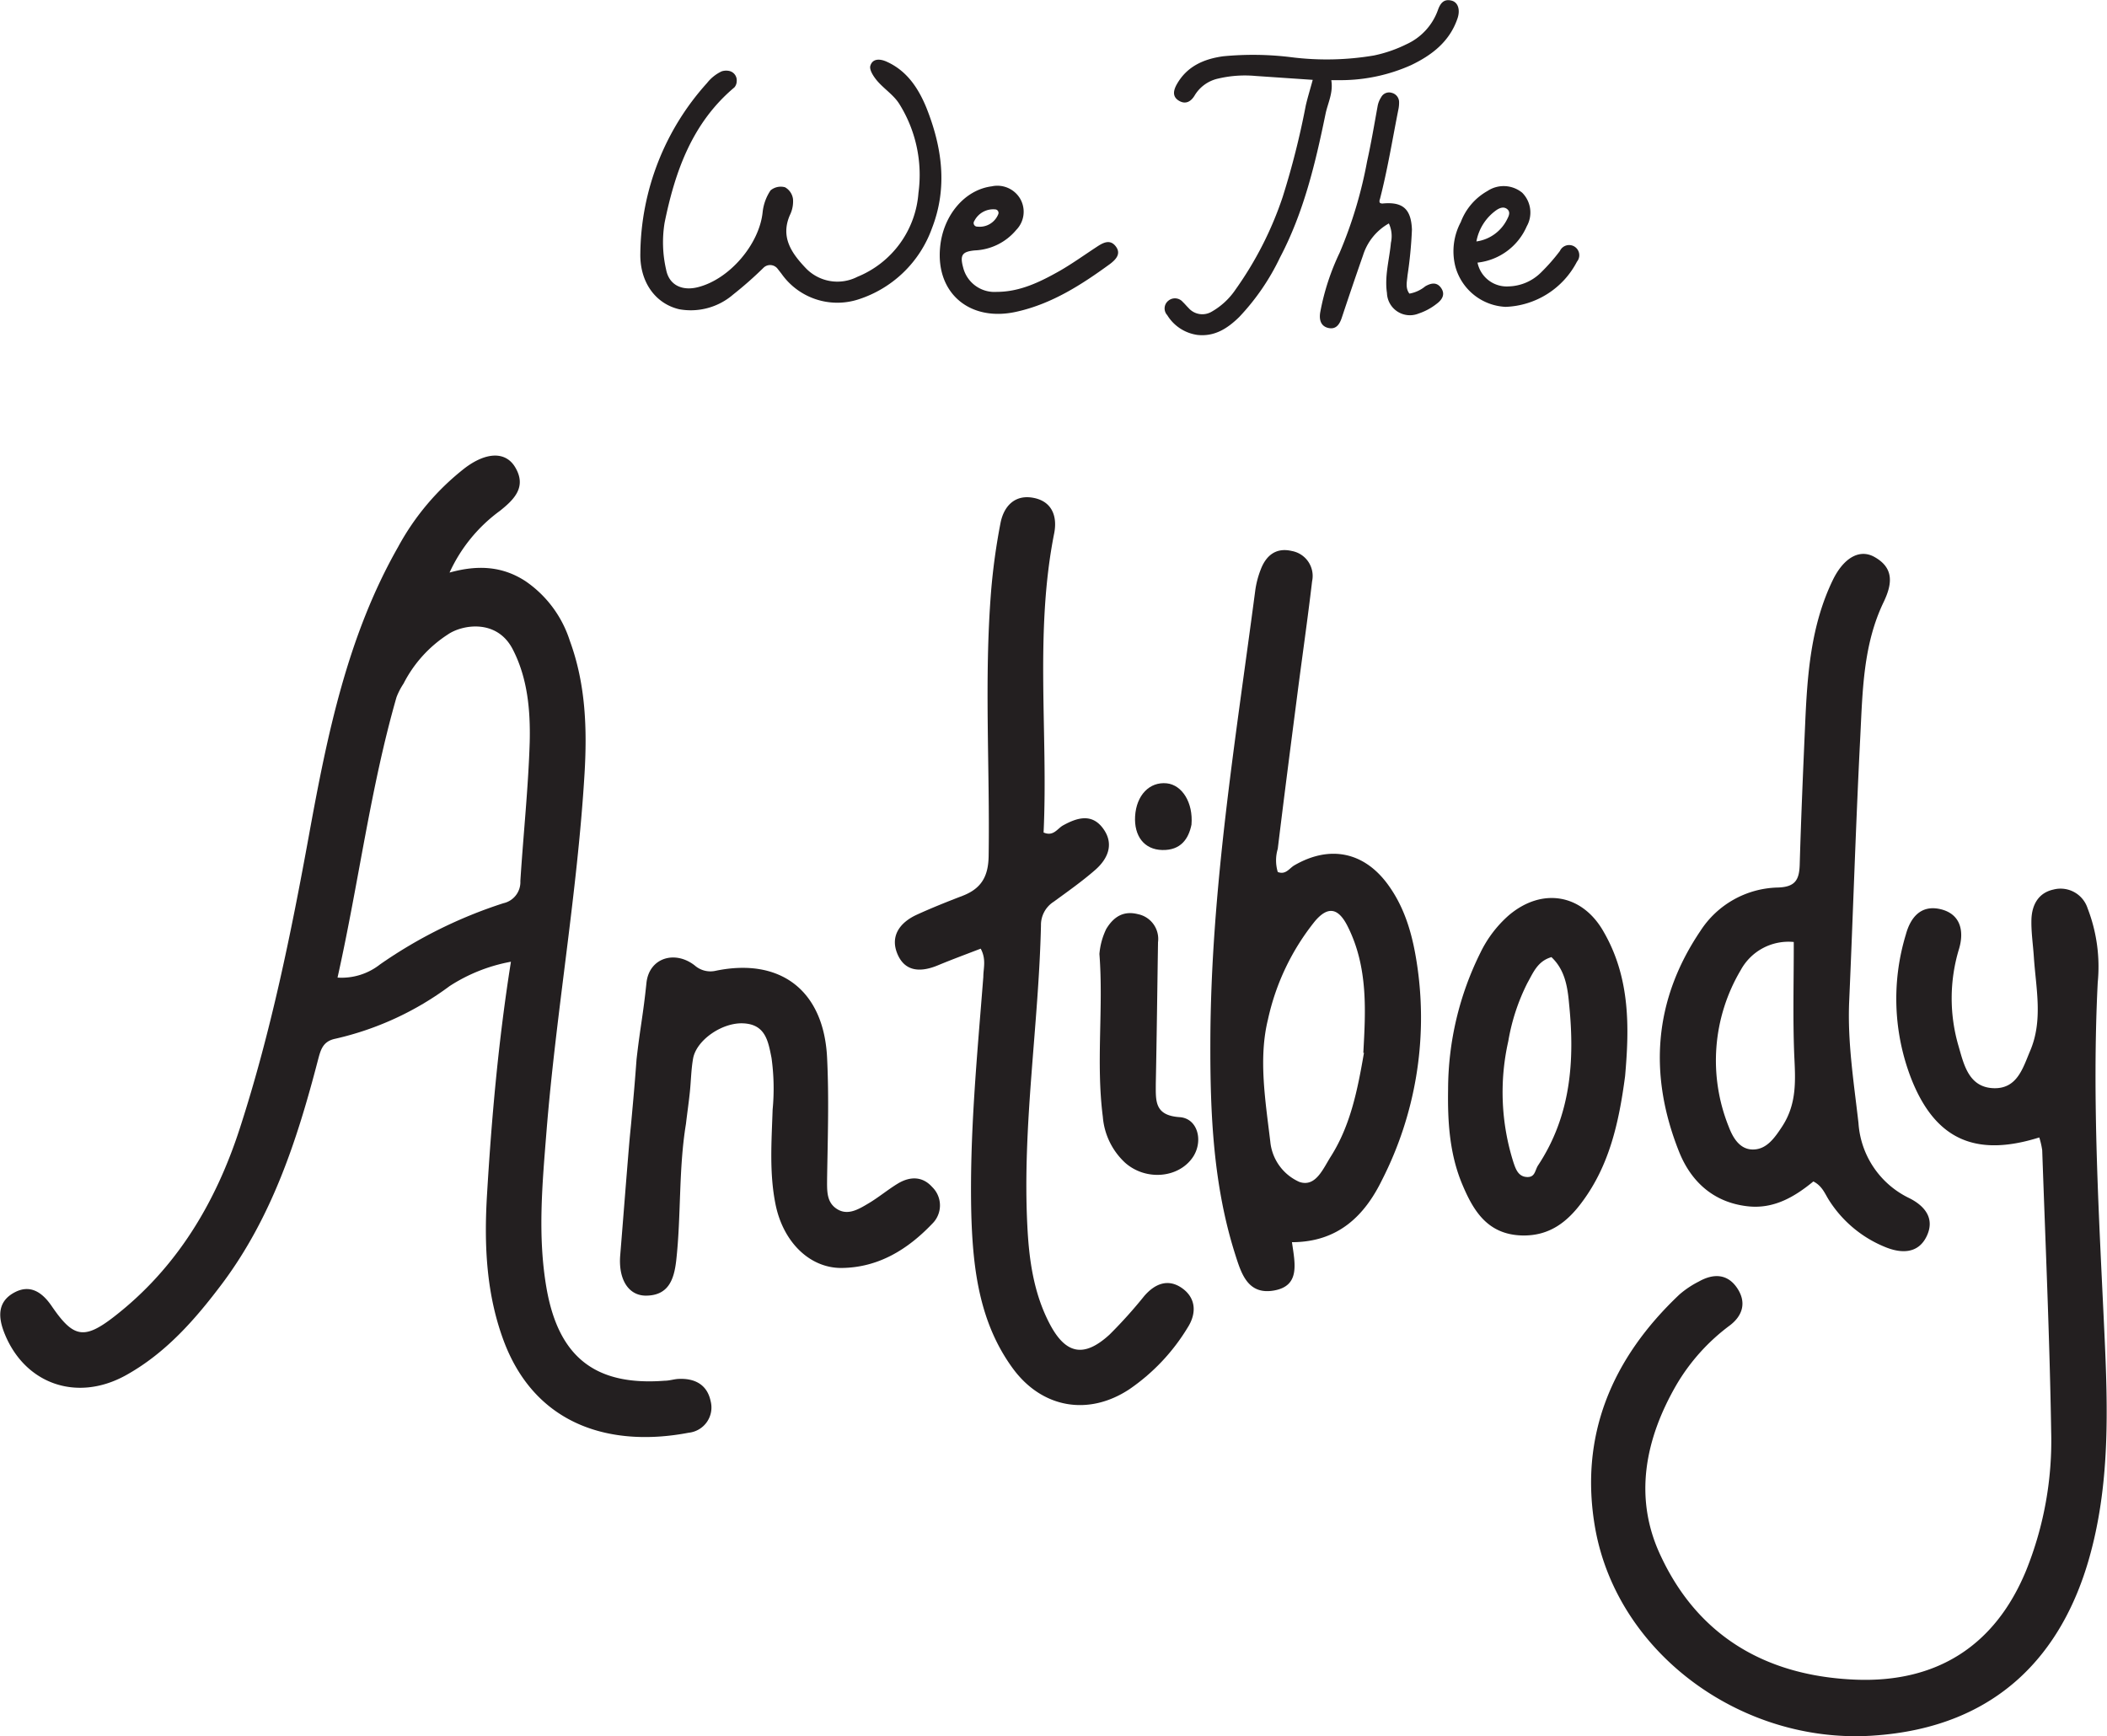 <svg xmlns="http://www.w3.org/2000/svg" viewBox="0 0 265.7 218.94"><defs><style>.cls-1{fill:#231f20;}</style></defs><g id="Layer_2" data-name="Layer 2"><g id="Layer_1-2" data-name="Layer 1"><path class="cls-1" d="M98.07,33.91a1.19,1.19,0,0,0-1.77-.16,47.35,47.35,0,0,1-3.84,3.39A8.18,8.18,0,0,1,85.65,39c-3-.7-5-3.44-4.9-7.1a32.56,32.56,0,0,1,8.41-21.43A5.11,5.11,0,0,1,91,9a1.82,1.82,0,0,1,.85-.07,1.21,1.21,0,0,1,1.05,1.33,1.2,1.2,0,0,1-.29.76c-5.32,4.47-7.48,10.59-8.8,17.06A15.31,15.31,0,0,0,84,34c.38,2,2.07,2.71,4,2.22,4-1,7.75-5.42,8.17-9.45a6.06,6.06,0,0,1,1-2.76A2,2,0,0,1,99,23.62a2,2,0,0,1,1,1.48,3.88,3.88,0,0,1-.38,2c-1.23,2.78.19,4.81,1.93,6.65a5.52,5.52,0,0,0,6.57,1.16,12.4,12.4,0,0,0,7.7-10.58A16.87,16.87,0,0,0,113.4,13.1c-.7-1.12-1.92-1.89-2.79-2.91-.44-.52-1-1.36-.86-1.88.29-1,1.3-.89,2.11-.51,2.52,1.15,3.94,3.32,4.94,5.73,2,5,2.73,10.09.73,15.24a14.61,14.61,0,0,1-9.32,9,8.61,8.61,0,0,1-9.67-3.26Z"/><path class="cls-1" d="M118.55,31.2c.36-4,3.08-7.26,6.51-7.7A3.34,3.34,0,0,1,128.61,25a3.28,3.28,0,0,1-.46,4,7.19,7.19,0,0,1-5.22,2.58c-1.61.15-1.89.6-1.48,2.13a4.07,4.07,0,0,0,4.24,3.1c2.95,0,5.51-1.27,8-2.68,1.59-.92,3.09-2,4.62-3,.8-.53,1.67-1,2.39-.06s0,1.67-.72,2.22c-3.58,2.61-7.29,5-11.69,6C122.39,40.67,118,37.05,118.55,31.2Zm4.7-2.62A2.52,2.52,0,0,0,125.89,27a.44.44,0,0,0-.36-.59,2.67,2.67,0,0,0-2.66,1.45A.45.45,0,0,0,123.25,28.58Z"/><path class="cls-1" d="M167.88,10.11c.27,1.61-.45,2.9-.73,4.28-1.28,6.23-2.75,12.41-5.74,18.09a29.05,29.05,0,0,1-5.14,7.5c-1.44,1.41-3.07,2.5-5.27,2.26a5.32,5.32,0,0,1-3.81-2.5,1.24,1.24,0,0,1,.15-1.82,1.3,1.3,0,0,1,1.82.17c.25.23.46.5.7.73a2.31,2.31,0,0,0,2.95.48,9,9,0,0,0,3-2.79,44.32,44.32,0,0,0,5.94-11.67,101.68,101.68,0,0,0,2.91-11.52c.23-1,.56-2.07.88-3.25l-7.2-.49a14.72,14.72,0,0,0-4.68.32,4.61,4.61,0,0,0-3,2.12c-.44.75-1.12,1.21-2,.68s-.67-1.35-.25-2.09c1.28-2.25,3.39-3.17,5.82-3.51a39.13,39.13,0,0,1,8.72.13A35.71,35.71,0,0,0,173.24,7a17,17,0,0,0,4.12-1.42,7.5,7.5,0,0,0,3.95-4.27c.3-.86.74-1.51,1.78-1.22.81.23,1.08,1.22.68,2.31-1,2.86-3.2,4.56-5.84,5.82a21.8,21.8,0,0,1-8.79,1.89C168.77,10.11,168.4,10.11,167.88,10.11Z"/><path class="cls-1" d="M175.14,28.18a7,7,0,0,0-3.25,4c-.91,2.6-1.8,5.22-2.67,7.84-.28.87-.73,1.57-1.72,1.34s-1.18-1.12-1-2.05a30.09,30.09,0,0,1,2.43-7.43,55.06,55.06,0,0,0,3.47-11.55c.51-2.29.9-4.62,1.32-6.93a3.06,3.06,0,0,1,.45-1.14,1.13,1.13,0,0,1,1.34-.55,1.21,1.21,0,0,1,.92,1.15,4.24,4.24,0,0,1-.1,1c-.74,3.73-1.35,7.5-2.3,11.19-.05.18-.14.35,0,.55a.82.82,0,0,0,.28.07c2.6-.26,3.64.69,3.74,3.29a53.51,53.51,0,0,1-.56,5.79c-.06.76-.3,1.56.24,2.28a4.29,4.29,0,0,0,2-.92c.71-.41,1.45-.58,2,.21s.14,1.48-.57,2a7.5,7.5,0,0,1-2.26,1.22,2.9,2.9,0,0,1-4-2.59c-.32-2.15.31-4.23.5-6.34A3.79,3.79,0,0,0,175.14,28.18Z"/><path class="cls-1" d="M186.32,33.12a3.76,3.76,0,0,0,3.91,3,6,6,0,0,0,4.12-1.78,24.17,24.17,0,0,0,2.36-2.69A1.28,1.28,0,1,1,198.86,33a10.56,10.56,0,0,1-9,5.7,6.9,6.9,0,0,1-6.34-5.11,7.81,7.81,0,0,1,.69-5.58,7.54,7.54,0,0,1,3.36-3.92,3.69,3.69,0,0,1,4.38.21,3.54,3.54,0,0,1,.58,4.24A7.68,7.68,0,0,1,186.32,33.12Zm-.14-2.67a5.1,5.1,0,0,0,3.89-2.83c.2-.39.43-.88,0-1.24s-.93-.17-1.34.1A6.2,6.2,0,0,0,186.18,30.45Z"/><path class="cls-1" d="M64.43,121.29a21.24,21.24,0,0,0-7.73,3.07A38.38,38.38,0,0,1,42.29,131c-1.61.33-1.86,1.43-2.21,2.75-2.6,10-5.76,19.67-12,28.05-3.42,4.56-7.15,8.84-12.22,11.65-6.29,3.47-12.91,1-15.38-5.52-.75-2-.71-3.82,1.32-4.92s3.56,0,4.74,1.74c2.7,3.94,4.05,4.25,7.85,1.3,7.9-6.13,12.81-14.37,15.84-23.71,3.93-12.12,6.47-24.59,8.75-37.11S43.8,80.23,50.19,69A31.78,31.78,0,0,1,58.66,59c2.67-2,5.09-2.08,6.29-.1,1.5,2.48-.08,4.07-1.9,5.52a19.83,19.83,0,0,0-6.36,7.79c3.58-1,6.68-.8,9.57,1.08a14.41,14.41,0,0,1,5.6,7.53c2,5.44,2.19,11.11,1.85,16.79-.91,15.12-3.59,30.06-4.8,45.15-.52,6.54-1.13,13.09,0,19.65,1.51,8.72,6.13,12.4,14.92,11.72.6,0,1.18-.21,1.78-.23,2-.08,3.56.71,4,2.79a3.2,3.2,0,0,1-2.77,4c-9.21,1.77-19-.48-23.21-11.3-2.34-6.09-2.6-12.45-2.21-18.82C62,140.87,62.86,131.19,64.43,121.29Zm-21.86,2a7.83,7.83,0,0,0,5.35-1.66,58.58,58.58,0,0,1,15.56-7.72,2.73,2.73,0,0,0,2.14-2.8c.37-5.85,1-11.7,1.18-17.56.09-3.94-.26-8-2.12-11.62-2-3.94-6.42-3.15-8.21-1.91a16.07,16.07,0,0,0-5.58,6.19A8.77,8.77,0,0,0,50,87.93C46.7,99.42,45.25,111.27,42.57,123.26Z"/><path class="cls-1" d="M257.16,143.45C249.05,146,244,143.65,241,136a27.85,27.85,0,0,1-.66-18.16c.59-2.16,1.9-3.71,4.27-3.2,2.62.57,3.1,2.75,2.44,5A21.41,21.41,0,0,0,247,132c.66,2.29,1.29,5.18,4.48,5.24,2.92.05,3.63-2.6,4.52-4.69,1.65-3.84.75-7.85.48-11.8-.1-1.59-.35-3.18-.31-4.76.05-1.81.83-3.37,2.76-3.8a3.58,3.58,0,0,1,4.32,2.35,20.43,20.43,0,0,1,1.28,9.38c-.74,14.73.16,29.43.84,44.14.45,9.66.74,19.3-2,28.74-3.26,11.2-11,21.09-27.35,22.1s-32-10.31-34.85-26.1c-2.08-11.68,2.09-21.49,10.61-29.54a12,12,0,0,1,2.47-1.65c1.78-1,3.55-1,4.78.79s.77,3.48-.87,4.74a25.23,25.23,0,0,0-6.74,7.48c-4,6.9-5.44,14.32-2,21.59,4.74,10.18,13.36,15.17,24.56,15.62,10.25.41,17.61-4.27,21.52-13.76a43.74,43.74,0,0,0,3.16-17.52c-.19-11.84-.72-23.66-1.13-35.49A10.43,10.43,0,0,0,257.16,143.45Z"/><path class="cls-1" d="M162.92,156.66c.39,2.71,1.05,5.5-2.25,6.09s-4.13-2.1-4.9-4.53c-2.78-8.73-3.17-17.78-3.14-26.81.05-19.16,3.17-38,5.67-57a11.69,11.69,0,0,1,.68-2.58c.68-1.79,1.94-2.81,3.93-2.34a3.2,3.2,0,0,1,2.55,3.82c-.57,4.85-1.27,9.67-1.89,14.5-.83,6.41-1.66,12.83-2.44,19.24a5.09,5.09,0,0,0,0,2.92c1,.4,1.46-.47,2.08-.83,4.43-2.58,8.77-1.74,11.8,2.4,2.3,3.14,3.22,6.78,3.75,10.56a45.06,45.06,0,0,1-4.47,26.69C172.11,153.26,168.79,156.65,162.92,156.66Zm9-23.88c.28-5.22.64-10.79-2-16-1.17-2.3-2.47-2.51-4.08-.63a29.88,29.88,0,0,0-5.95,12.44c-1.21,4.91-.31,10.28.3,15.4a6.2,6.2,0,0,0,3.67,5.07c2.08.71,3-1.72,4-3.27C170.29,141.92,171.18,137.55,172,132.78Z"/><path class="cls-1" d="M228.67,149c-2.36,1.94-5,3.51-8.3,3.13-4.31-.49-7.15-3.13-8.65-6.92-3.84-9.67-3.2-19.07,2.71-27.81a11.94,11.94,0,0,1,9.79-5.47c2.19-.07,2.67-1,2.73-2.88.17-5.86.42-11.73.68-17.59.27-6.27.69-12.52,3.5-18.32,1.35-2.77,3.38-4,5.31-2.86,2.48,1.42,2.14,3.47,1.08,5.68-2.57,5.35-2.64,11.18-2.93,16.92-.57,11.12-.91,22.25-1.4,33.37-.23,5.18.59,10.28,1.17,15.38a11.33,11.33,0,0,0,6.4,9.47c2,1,3.27,2.6,2.19,4.83s-3.24,2.15-5.2,1.35a15.11,15.11,0,0,1-7.1-5.91C230.13,150.56,229.8,149.57,228.67,149Zm-2.47-30.2a6.85,6.85,0,0,0-6.69,3.55A22.35,22.35,0,0,0,218,142.1c.53,1.4,1.4,2.89,3.08,2.87s2.68-1.41,3.66-2.91c1.88-2.88,1.67-5.85,1.52-9C226.07,128.34,226.21,123.61,226.2,118.8Z"/><path class="cls-1" d="M123.67,119.64c-1.9.73-3.66,1.38-5.39,2.1-2.09.87-4.11.88-5.09-1.38s.24-4,2.42-5c1.9-.87,3.84-1.64,5.79-2.39,2.31-.9,3.23-2.39,3.27-5,.17-11.13-.58-22.28.31-33.4A79.87,79.87,0,0,1,126.16,66c.42-2.21,1.86-3.69,4.23-3.2s2.94,2.44,2.55,4.44c-2.49,12.54-.75,25.19-1.34,37.75,1.23.54,1.73-.48,2.43-.88,1.8-1,3.65-1.56,5.07.37s.64,3.81-1,5.24-3.44,2.7-5.22,4a3.47,3.47,0,0,0-1.61,3c-.29,12.63-2.36,25.18-1.72,37.85.21,4.28.79,8.52,2.82,12.39s4.35,4.29,7.56,1.34a59.35,59.35,0,0,0,4.37-4.86c1.35-1.56,3-2.21,4.74-1s1.92,3.13.72,5a25.31,25.31,0,0,1-7.32,7.75c-5.18,3.44-11.06,2.41-14.74-2.64-4.18-5.73-5-12.44-5.21-19.25-.26-10.07.73-20.08,1.51-30.1C124,122.12,124.4,121,123.67,119.64Z"/><path class="cls-1" d="M86.5,141.75c-.94,5.72-.59,11.53-1.23,17.26-.28,2.4-1,4.38-3.82,4.39-2.22,0-3.48-2.08-3.24-5.07.39-4.76.75-9.51,1.15-14.26.07-.81.14-1.48.23-2.4.39-4.27.48-5.38.68-8.06.45-4,.82-5.5,1.25-9.65.34-3.18,3.6-4.15,6.09-2.2a3,3,0,0,0,2.69.66c8.13-1.66,13.6,2.5,14,11,.25,5.06.08,10.13,0,15.2,0,1.42-.11,2.86,1.08,3.74,1.43,1.06,2.87.16,4.15-.6s2.43-1.73,3.7-2.5c1.52-.91,3.09-.94,4.33.45a3.23,3.23,0,0,1,0,4.62c-3.1,3.25-6.81,5.55-11.48,5.58-4,0-7.34-3.29-8.29-8.06-.79-3.94-.49-7.93-.36-11.9a28.07,28.07,0,0,0-.14-6.54c-.42-2.09-.75-4.22-3.56-4.35-2.65-.13-5.91,2.1-6.33,4.44-.24,1.36-.26,2.77-.4,4.15S86.66,140.37,86.5,141.75Z"/><path class="cls-1" d="M204.93,135.72c-.78,5.92-2,11.22-5.35,15.77-1.87,2.57-4.16,4.42-7.68,4.32-4.33-.13-6.11-3.13-7.5-6.44-1.6-3.8-1.86-7.88-1.79-12a38.85,38.85,0,0,1,4.08-17.23,14.88,14.88,0,0,1,3.58-4.71c4.23-3.58,9.32-2.67,12,2.16C205.63,123.45,205.45,129.79,204.93,135.72Zm-9.32-15c-1.74.51-2.29,2-3,3.25a25.82,25.82,0,0,0-2.41,7.34,29.26,29.26,0,0,0,.65,15.28c.29.86.61,1.79,1.69,1.85s1-.87,1.45-1.52c4.1-6.24,4.61-13.15,3.88-20.28C197.68,124.45,197.34,122.28,195.61,120.68Z"/><path class="cls-1" d="M138.64,120.31a8.9,8.9,0,0,1,.86-3.15c.92-1.52,2.15-2.34,4-1.87a3.19,3.19,0,0,1,2.53,3.54c-.09,6-.16,11.9-.28,17.84,0,2.17-.18,4,3,4.22,2.25.14,3,2.91,1.75,4.93-1.76,2.77-6,3.16-8.64.8a8.85,8.85,0,0,1-2.79-5.78C138.19,134,139.17,127.15,138.64,120.31Z"/><path class="cls-1" d="M150.25,104c-.37,1.82-1.37,3.25-3.68,3.2s-3.57-1.79-3.43-4.26c.16-2.64,1.81-4.38,4-4.15C149.07,99,150.48,101.22,150.25,104Z"/></g></g></svg>